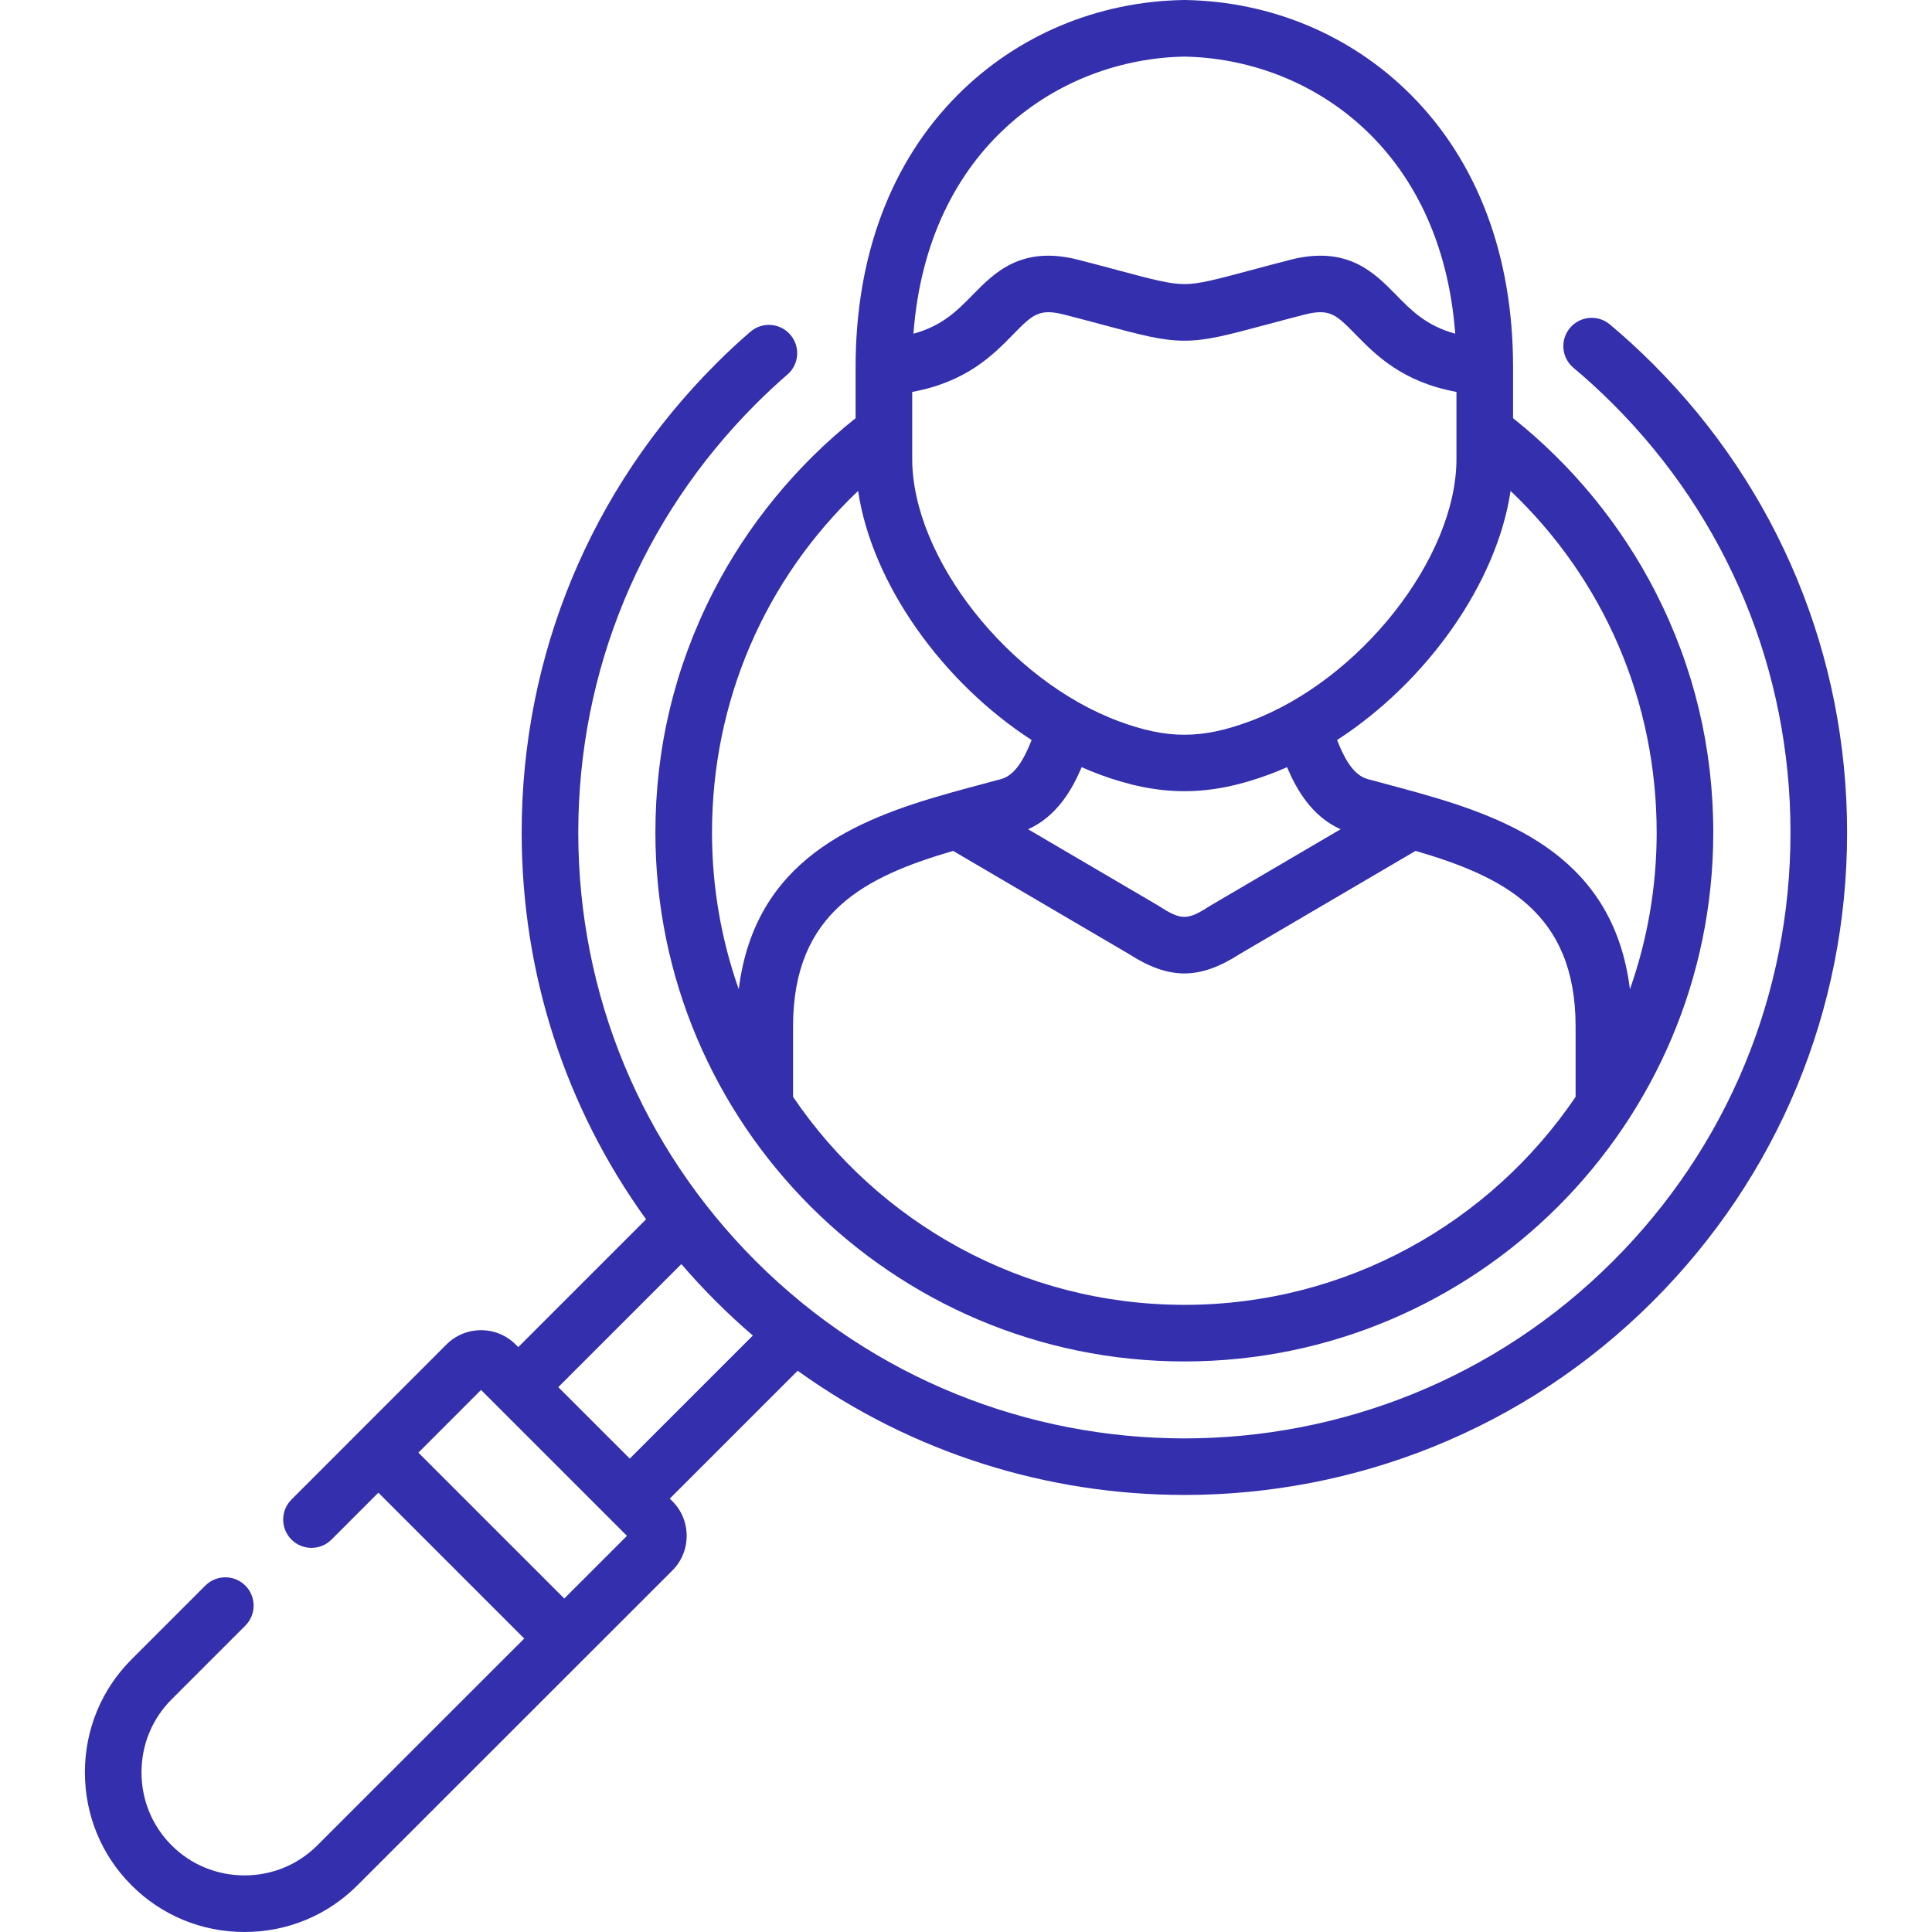 <svg id="Capa_1" fill="#332fad" enable-background="new 0 0 512 512" height="512" viewBox="0 0 512 512" width="512" xmlns="http://www.w3.org/2000/svg"><g><path d="m173.687 220.644c0 77.281 62.888 140.154 140.188 140.154 77.284 0 140.16-62.873 140.16-140.154 0-22.415-5.138-43.838-15.272-63.675-9.088-17.789-22.107-33.671-37.786-46.142v-13.577c0-29.415-9.359-54.348-27.064-72.104-15.807-15.851-37.086-24.78-59.918-25.144-.079-.002-.159-.002-.238 0-22.845.363-44.132 9.292-59.942 25.144-17.71 17.754-27.07 42.687-27.07 72.104v13.577c-15.679 12.472-28.699 28.353-37.786 46.142-10.134 19.837-15.272 41.26-15.272 63.675zm243.865 70.039c-22.525 33.233-60.593 55.115-103.677 55.115-43.097 0-81.177-21.885-103.706-55.122v-18.672c0-30.367 19.373-39.764 42.415-46.509l46.547 27.305c5.361 3.447 10.045 5.17 14.73 5.17s9.368-1.723 14.729-5.17l46.553-27.308c23.036 6.746 42.409 16.14 42.409 46.512zm-145.097-70.922c7.684-3.438 11.743-10.653 14.195-16.453 1.543.68 3.095 1.329 4.662 1.91 8.016 2.97 15.291 4.454 22.561 4.454 7.271 0 14.538-1.484 22.537-4.454 1.57-.581 3.124-1.231 4.67-1.912 2.449 5.81 6.506 13.014 14.195 16.45l-34.41 20.185c-.095.055-.188.112-.28.172-5.906 3.824-7.539 3.825-13.448 0-.092-.06-.185-.117-.28-.172zm166.58.883c0 14.547-2.504 28.519-7.088 41.518-4.254-34.367-31.03-44.996-55.8-51.983-.061-.017-.121-.036-.183-.052-2.803-.789-5.581-1.534-8.295-2.26-1.765-.473-3.521-.941-5.266-1.419-3.972-1.08-6.391-6.067-8.059-10.333 23.81-15.434 42.346-41.595 45.973-66.016 24.769 23.548 38.718 55.814 38.718 90.545zm-125.16-205.643c32.859.578 68.046 23.837 71.776 73.427-7.649-2.09-11.583-6.105-15.692-10.3-5.747-5.866-12.898-13.165-28.018-9.277-4.173 1.074-7.711 2.021-10.77 2.839-8.947 2.395-13.438 3.596-17.297 3.596-3.872 0-8.393-1.208-17.398-3.616-3.043-.813-6.559-1.753-10.698-2.818-15.098-3.888-22.245 3.407-27.987 9.27-4.113 4.198-8.053 8.22-15.722 10.311 3.733-49.593 38.934-72.853 71.806-73.432zm-72.13 88.861c14.423-2.655 21.449-9.82 26.762-15.244 5.105-5.212 6.827-6.964 13.532-5.241 4.087 1.053 7.56 1.981 10.564 2.784 9.949 2.66 15.429 4.125 21.272 4.125 5.831 0 11.281-1.458 21.174-4.105 3.019-.808 6.513-1.742 10.631-2.803 6.728-1.731 8.451.029 13.565 5.248 5.31 5.42 12.33 12.58 26.732 15.235v17.747c0 26.239-25.597 58.737-54.783 69.547-12.784 4.746-21.857 4.745-34.67-.001-29.182-10.818-54.779-43.316-54.779-69.546zm-14.34 26.237c3.629 24.417 22.168 50.58 45.983 66.017-1.672 4.26-4.095 9.256-8.046 10.334-1.734.474-3.486.941-5.248 1.412-2.706.723-5.475 1.466-8.269 2.251-.139.034-.276.075-.412.117-24.729 6.987-51.391 17.649-55.637 51.929-4.585-12.998-7.089-26.968-7.089-41.515 0-34.731 13.949-66.998 38.718-90.545z"/><path d="m438.063 96.46c-3.798-3.798-7.655-7.33-11.464-10.497-3.185-2.649-7.913-2.216-10.562.97-2.649 3.185-2.214 7.913.97 10.562 3.458 2.877 6.974 6.098 10.45 9.573 30.336 30.335 47.043 70.671 47.043 113.576s-16.707 83.241-47.043 113.576c-62.629 62.627-164.534 62.627-227.163 0-30.336-30.335-47.043-70.671-47.043-113.576s16.707-83.241 47.043-113.576c2.919-2.918 5.65-5.462 8.349-7.775 3.146-2.695 3.51-7.43.814-10.575-2.696-3.146-7.43-3.509-10.576-.813-2.993 2.565-6 5.364-9.194 8.557-33.17 33.169-51.437 77.271-51.437 124.184 0 37.301 11.56 72.819 32.967 102.484l-33.871 33.87-.693-.693c-2.446-2.445-5.703-3.792-9.171-3.792s-6.725 1.347-9.173 3.794l-23.189 23.202c-.053.05-.109.094-.161.146s-.097.109-.147.163l-17.57 17.581c-2.928 2.93-2.926 7.679.003 10.606 2.93 2.928 7.678 2.926 10.607-.003l12.42-12.428 38.655 38.653-54.815 54.794c-5.133 5.144-11.996 7.977-19.322 7.977s-14.188-2.833-19.328-7.983c-5.134-5.134-7.962-11.998-7.962-19.326 0-7.329 2.828-14.192 7.962-19.326l19.555-19.555c2.929-2.93 2.929-7.678 0-10.607-2.928-2.928-7.677-2.928-10.606 0l-19.555 19.555c-7.967 7.967-12.355 18.598-12.355 29.934 0 11.335 4.388 21.966 12.35 29.928 7.967 7.983 18.6 12.38 29.939 12.38s21.972-4.397 29.934-12.375l83.455-83.424c2.446-2.445 3.793-5.708 3.793-9.186 0-3.479-1.347-6.741-3.793-9.187l-.678-.678 33.886-33.885c30.494 21.936 66.488 32.916 102.487 32.916 44.975 0 89.949-17.118 124.188-51.355 33.17-33.169 51.437-77.271 51.437-124.184s-18.266-91.013-51.436-124.182zm-288.527 327.164-38.66-38.658 16.606-16.618 38.669 38.667zm17.358-37.079-18.941-18.94 32.612-32.611c2.903 3.373 5.942 6.655 9.122 9.834 3.184 3.183 6.461 6.218 9.821 9.105z"/></g></svg>